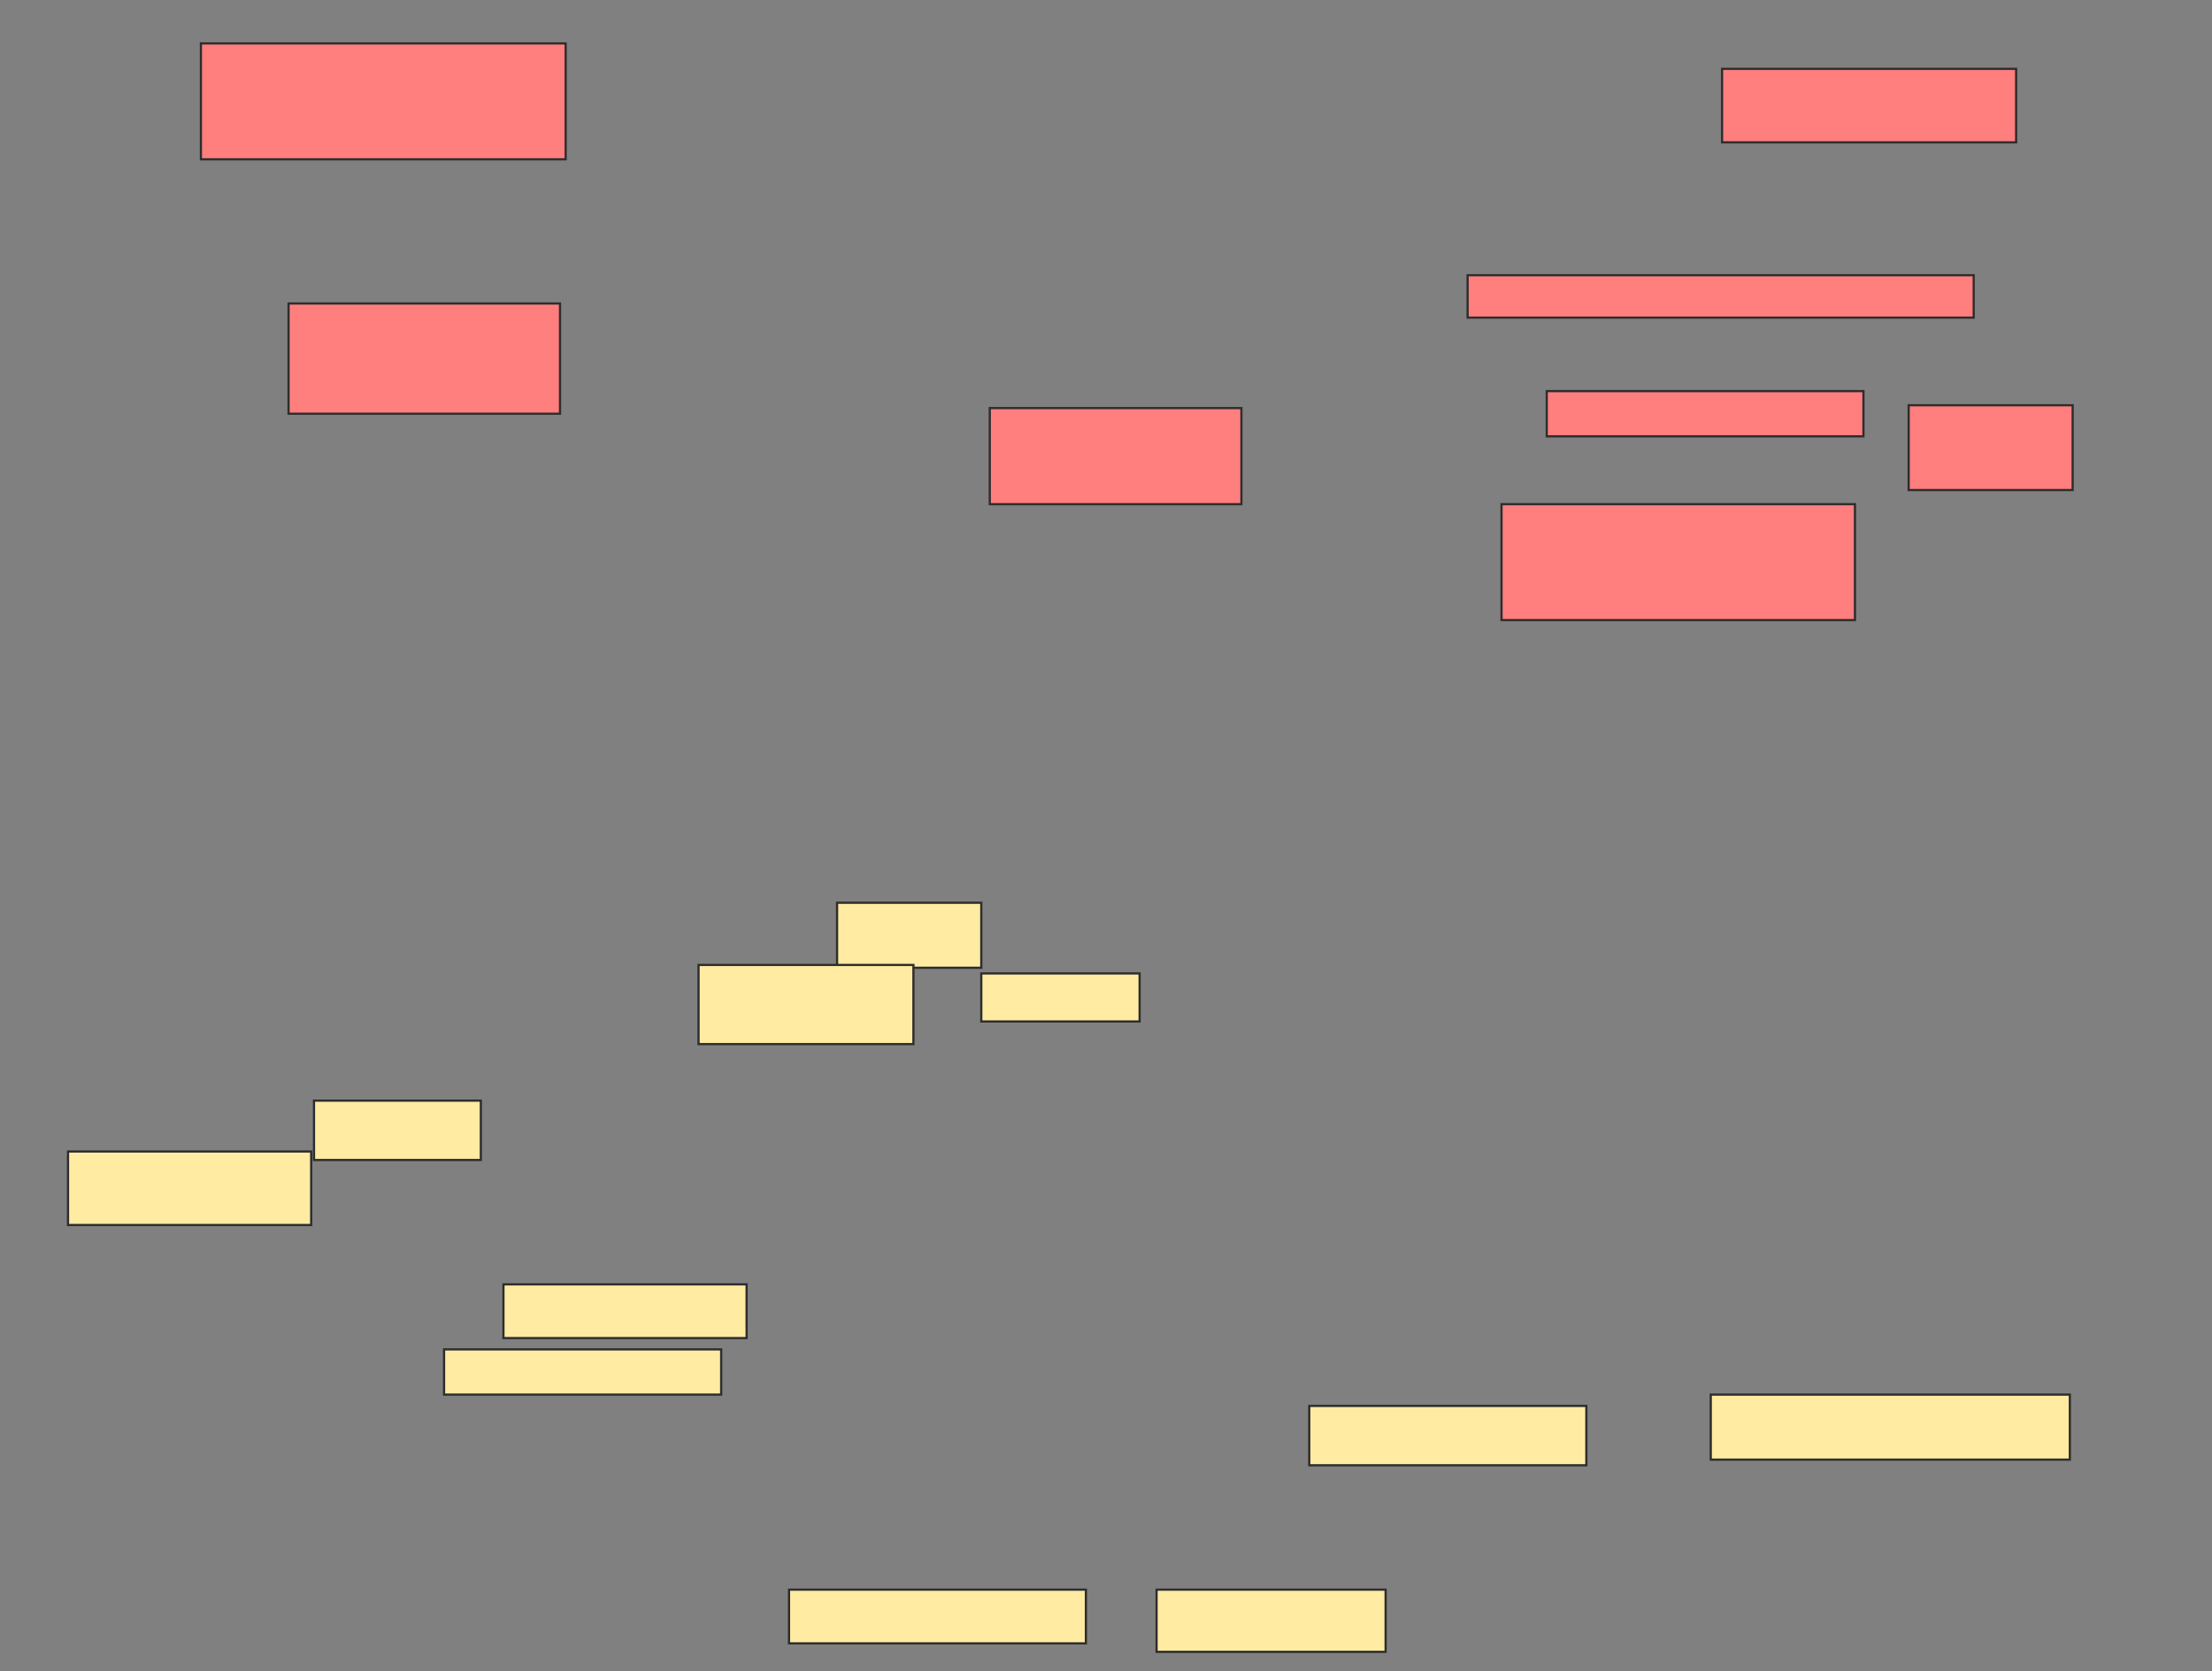 <svg xmlns="http://www.w3.org/2000/svg" width="1003" height="758">
 <rect width="100%" height="100%" fill="#808080" stroke="none"/>
 <!-- Created with Image Occlusion Enhanced -->
 <g>
  <title>Labels</title>
 </g>
 <g>
  <title>Masks</title>
  <g id="1b40ff9284cf461aa45dd096ea8b9128-ao-1" class="qshape">
   <rect height="50" width="123.077" y="137.641" x="130.846" stroke="#2D2D2D" fill="#FF7E7E" class="qshape"/>
   <rect height="52.564" width="165.385" y="19.692" x="91.103" stroke="#2D2D2D" fill="#FF7E7E" class="qshape"/>
   <rect height="33.333" width="133.333" y="31.231" x="780.846" stroke="#2D2D2D" fill="#FF7E7E" class="qshape"/>
   <rect height="38.462" width="74.359" y="183.795" x="865.461" stroke="#2D2D2D" fill="#FF7E7E" class="qshape"/>
   <rect height="43.59" width="114.103" y="185.077" x="448.795" stroke="#2D2D2D" fill="#FF7E7E" class="qshape"/>
   <rect height="52.564" width="160.256" y="228.667" x="680.846" stroke="#2D2D2D" fill="#FF7E7E" class="qshape"/>
   <rect height="19.231" width="229.487" y="124.821" x="665.461" stroke="#2D2D2D" fill="#FF7E7E" class="qshape"/>
   <rect height="20.513" width="143.59" y="177.385" x="701.359" stroke="#2D2D2D" fill="#FF7E7E" class="qshape"/>
  </g>
  <g id="1b40ff9284cf461aa45dd096ea8b9128-ao-2">
   <rect height="29.487" width="65.385" y="409.436" x="379.564" stroke="#2D2D2D" fill="#FFEBA2"/>
   <rect height="35.897" width="97.436" y="437.641" x="316.744" stroke="#2D2D2D" fill="#FFEBA2"/>
   <rect height="21.795" width="71.795" y="441.487" x="444.949" stroke="#2D2D2D" fill="#FFEBA2"/>
   <rect height="26.923" width="75.641" y="499.18" x="142.385" stroke="#2D2D2D" fill="#FFEBA2"/>
   <rect height="33.333" width="110.256" y="522.256" x="30.846" stroke="#2D2D2D" fill="#FFEBA2"/>
   <rect height="24.359" width="110.256" y="582.513" x="228.282" stroke="#2D2D2D" fill="#FFEBA2"/>
   <rect height="20.513" width="125.641" y="612" x="201.359" stroke="#2D2D2D" fill="#FFEBA2"/>
   <rect height="26.923" width="125.641" y="637.641" x="593.667" stroke="#2D2D2D" fill="#FFEBA2"/>
   <rect height="29.487" width="162.821" y="632.513" x="775.718" stroke="#2D2D2D" fill="#FFEBA2"/>
   <rect height="24.359" width="134.615" y="720.974" x="357.769" stroke="#2D2D2D" fill="#FFEBA2"/>
   <rect height="28.205" width="103.846" y="720.974" x="524.436" stroke="#2D2D2D" fill="#FFEBA2"/>
  </g>
 </g>
</svg>